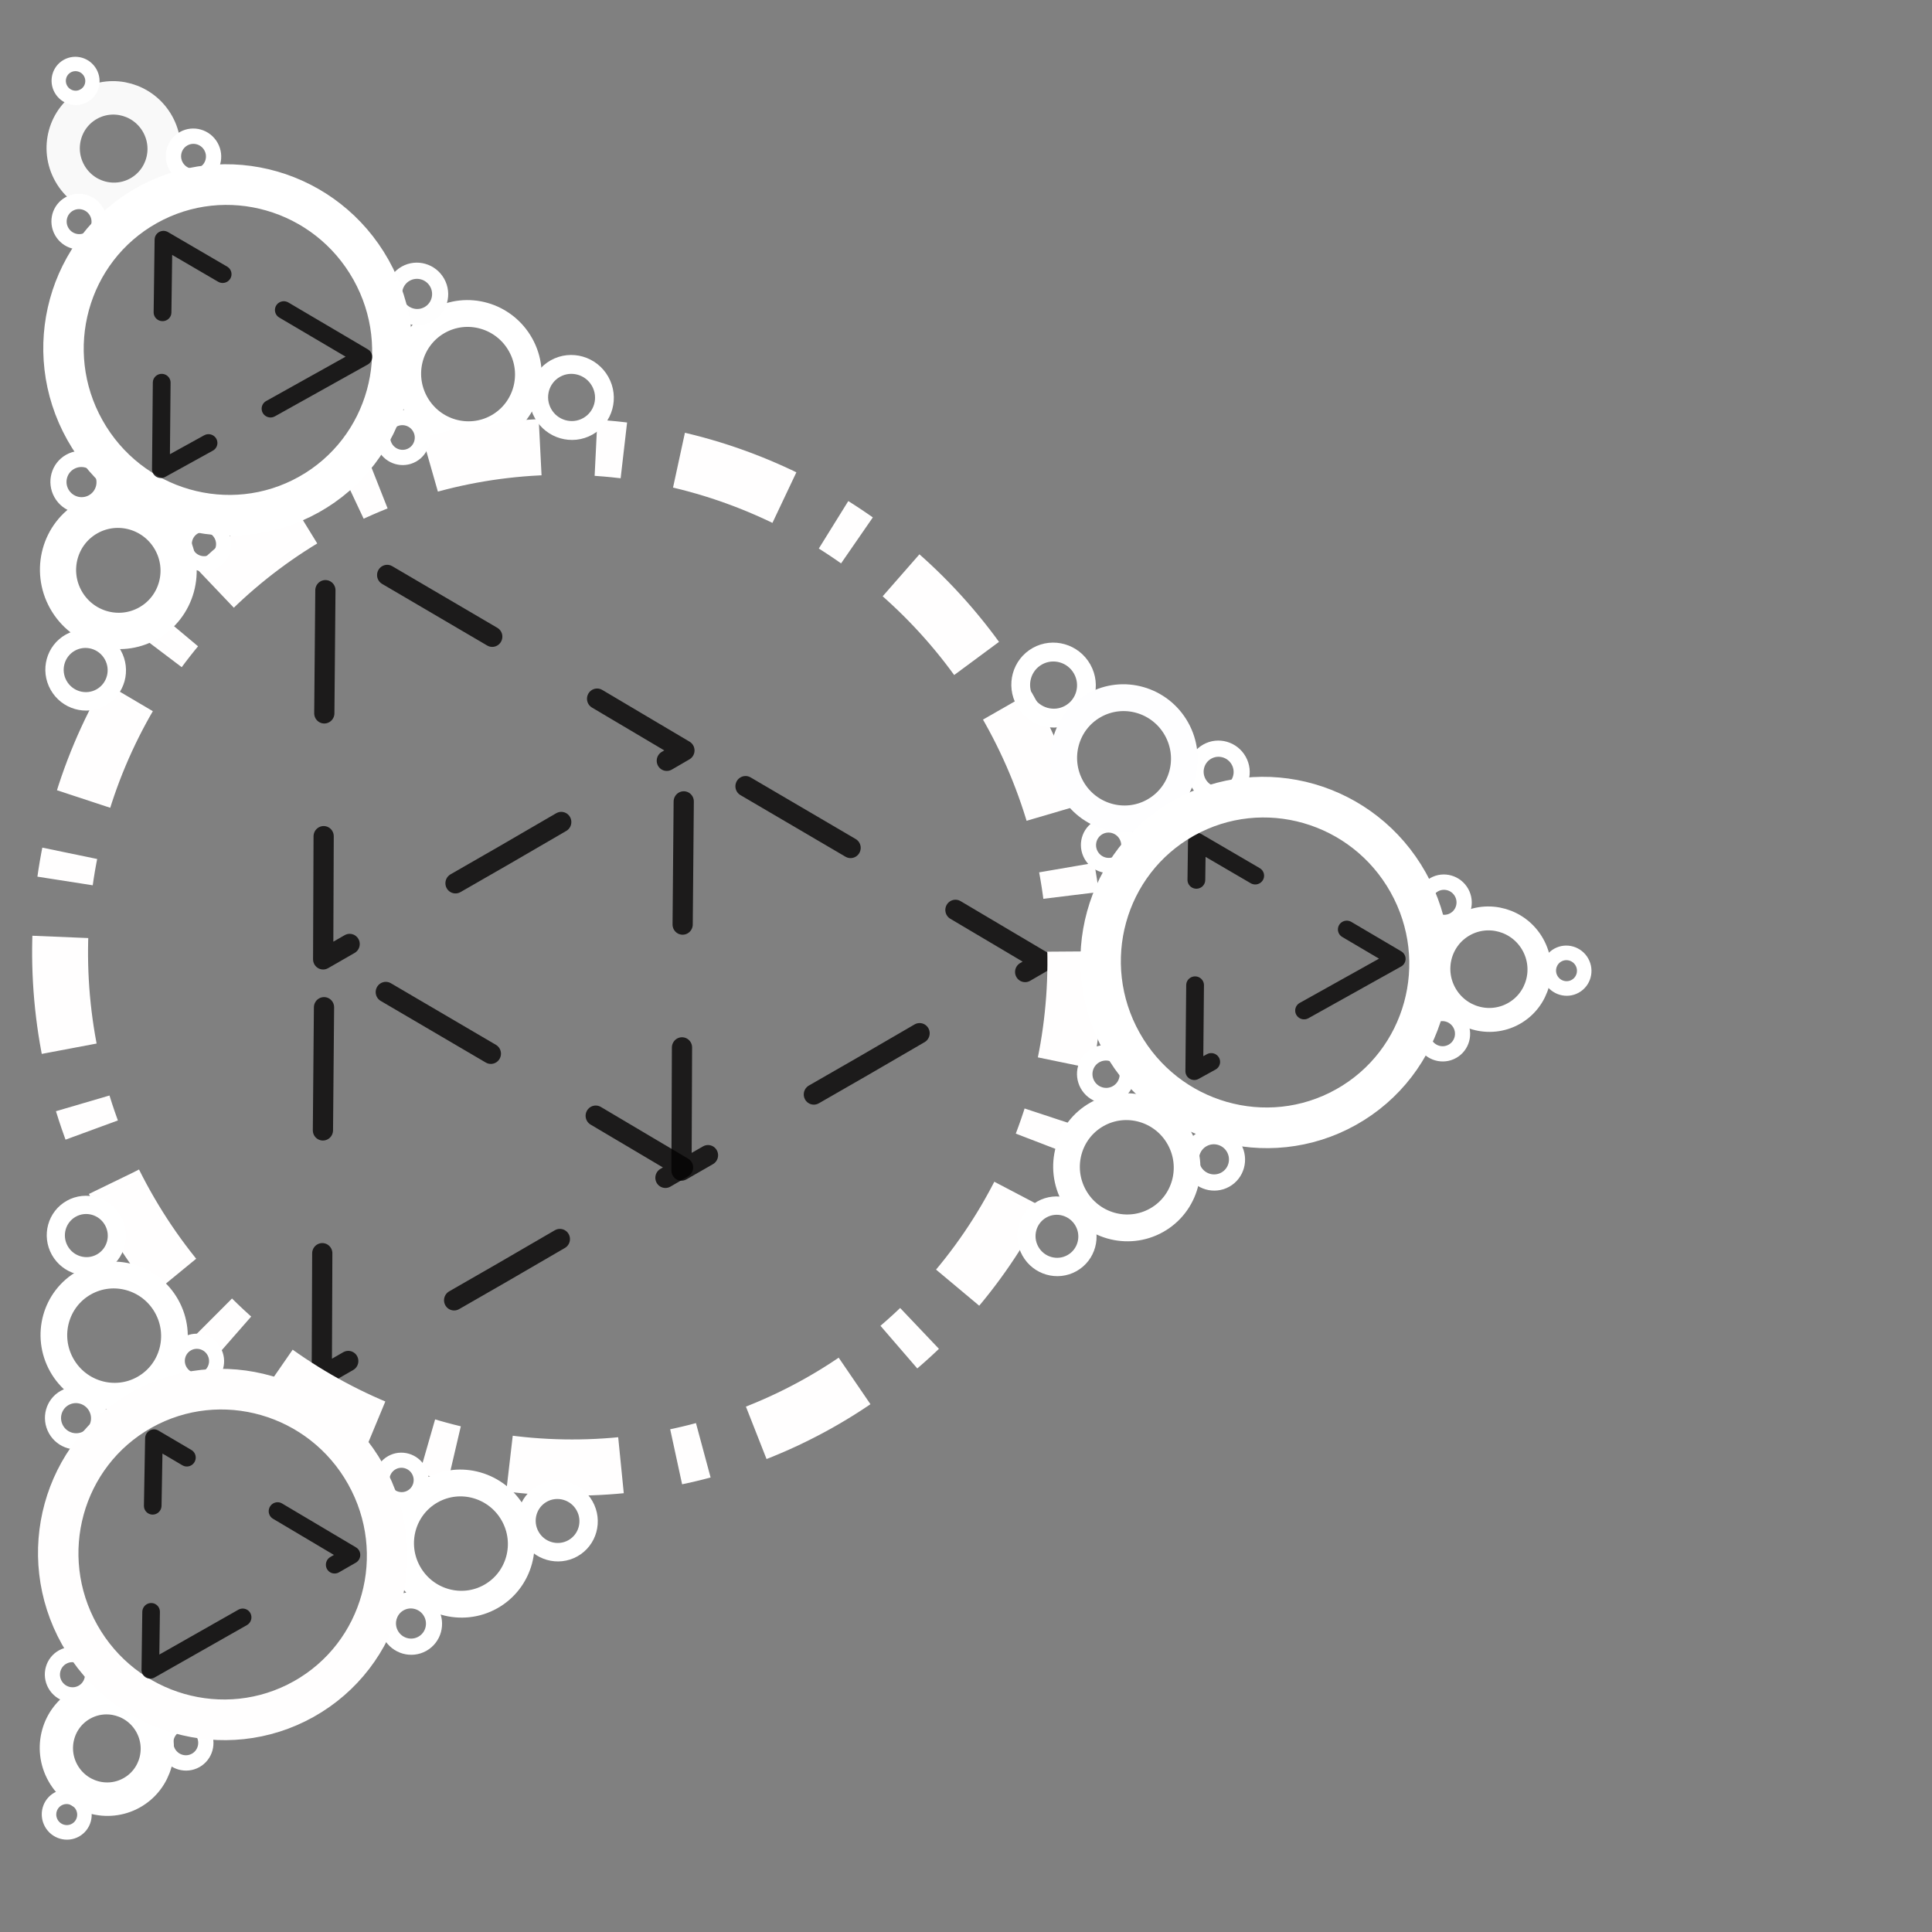 <?xml version="1.0" encoding="UTF-8" standalone="no"?>
<!-- Created with Inkscape (http://www.inkscape.org/) -->

<svg
   width="88"
   height="88"
   viewBox="0 0 18.035 18.035"
   version="1.1"
   id="svg1"
   inkscape:version="1.4 (e7c3feb1, 2024-10-09)"
   sodipodi:docname="white-fractal-triangle-dotted.svg"
   xmlns:inkscape="http://www.inkscape.org/namespaces/inkscape"
   xmlns:sodipodi="http://sodipodi.sourceforge.net/DTD/sodipodi-0.dtd"
   xmlns="http://www.w3.org/2000/svg"
   xmlns:svg="http://www.w3.org/2000/svg">
  <rect x="0" y="0" width="18.035" height="18.035" fill="#808080" stroke="none"/>
  <sodipodi:namedview
     id="namedview1"
     pagecolor="#525252"
     bordercolor="#f4f4f4"
     borderopacity="1"
     inkscape:showpageshadow="0"
     inkscape:pageopacity="0"
     inkscape:pagecheckerboard="1"
     inkscape:deskcolor="#000000"
     inkscape:document-units="mm"
     inkscape:zoom="5.8846862"
     inkscape:cx="24.980091"
     inkscape:cy="38.489733"
     inkscape:window-width="1440"
     inkscape:window-height="872"
     inkscape:window-x="0"
     inkscape:window-y="28"
     inkscape:window-maximized="0"
     inkscape:current-layer="g7" />
  <defs
     id="defs1" />
  <g
     inkscape:label="Layer 1"
     inkscape:groupmode="layer"
     id="layer1">
    <g
       id="g93"
       transform="matrix(1.135,0,0,1.297,0.185,-1.308)">
      <g
         id="g1"
         transform="matrix(0.835,-0.279,0.364,0.834,-5.137,2.644)">
        <g
           id="g2"
           transform="matrix(1.093,-0.15,0.173,0.968,-3.188,0.418)">
          <g
             id="g7"
             transform="matrix(0.885,0,0,0.885,0.867,0.341)">
            <g
               id="g10"
               transform="matrix(1,0.009,-0.009,1,0.106,-0.089)">
              <path
                 sodipodi:type="star"
                 style="fill:#ffffff;fill-opacity:0;stroke:#030202;stroke-width:0.191;stroke-linecap:round;stroke-linejoin:round;stroke-miterlimit:3.7;stroke-dasharray:1.144, 1.144;stroke-dashoffset:0;stroke-opacity:0.801;paint-order:markers fill stroke"
                 id="path7"
                 inkscape:flatsided="false"
                 sodipodi:sides="3"
                 sodipodi:cx="17.430332"
                 sodipodi:cy="9.0390024"
                 sodipodi:r1="1.4411035"
                 sodipodi:r2="0.72355551"
                 sodipodi:arg1="1.515122"
                 sodipodi:arg2="2.5623195"
                 inkscape:rounded="0"
                 inkscape:randomized="0"
                 d="M 17.511,10.478 16.825,9.435 16.144,8.389 17.39,8.317 18.636,8.25 18.076,9.365 Z"
                 inkscape:transform-center-x="-0.31173858"
                 inkscape:transform-center-y="-0.0019383695"
                 transform="matrix(0.473,-0.716,0.732,0.473,-0.708,22.321)" />
              <g
                 id="g6"
                 transform="matrix(0.999,-0.035,0.036,0.999,-0.308,0.097)"
                 style="stroke:#030202;stroke-width:0.191;stroke-dasharray:1.144, 1.144;stroke-dashoffset:0;stroke-opacity:0.801;paint-order:markers fill stroke">
                <path
                   sodipodi:type="star"
                   style="fill:#ffffff;fill-opacity:0;stroke:#030202;stroke-width:0.143;stroke-linecap:round;stroke-linejoin:round;stroke-miterlimit:3.7;stroke-dasharray:0.86, 0.86;stroke-dashoffset:0;stroke-opacity:0.801;paint-order:markers fill stroke"
                   id="path4"
                   inkscape:flatsided="false"
                   sodipodi:sides="3"
                   sodipodi:cx="9.2170448"
                   sodipodi:cy="8.2649851"
                   sodipodi:r1="1.6965741"
                   sodipodi:r2="0.85182327"
                   sodipodi:arg1="1.9772609"
                   sodipodi:arg2="3.0244584"
                   inkscape:rounded="0"
                   inkscape:randomized="0"
                   d="M 8.546,9.823 8.371,8.365 8.203,6.905 9.554,7.483 10.902,8.067 9.726,8.948 Z"
                   inkscape:transform-center-x="-0.59669933"
                   inkscape:transform-center-y="-0.037799751"
                   transform="matrix(1.043,0.815,-0.834,1.044,5.677,-7.222)" />
                <path
                   sodipodi:type="star"
                   style="fill:#ffffff;fill-opacity:0;stroke:#030202;stroke-width:0.143;stroke-linecap:round;stroke-linejoin:round;stroke-miterlimit:3.7;stroke-dasharray:0.86, 0.86;stroke-dashoffset:0;stroke-opacity:0.801;paint-order:markers fill stroke"
                   id="path5"
                   inkscape:flatsided="false"
                   sodipodi:sides="3"
                   sodipodi:cx="9.2170448"
                   sodipodi:cy="8.2649851"
                   sodipodi:r1="1.6965741"
                   sodipodi:r2="0.85182327"
                   sodipodi:arg1="1.9772609"
                   sodipodi:arg2="3.0244584"
                   inkscape:rounded="0"
                   inkscape:randomized="0"
                   d="M 8.546,9.823 8.371,8.365 8.203,6.905 9.554,7.483 10.902,8.067 9.726,8.948 Z"
                   inkscape:transform-center-x="-0.59669933"
                   inkscape:transform-center-y="-0.037799751"
                   transform="matrix(1.043,0.815,-0.834,1.044,7.522,-3.812)" />
                <path
                   sodipodi:type="star"
                   style="fill:#ffffff;fill-opacity:0;stroke:#030202;stroke-width:0.143;stroke-linecap:round;stroke-linejoin:round;stroke-miterlimit:3.7;stroke-dasharray:0.86, 0.86;stroke-dashoffset:0;stroke-opacity:0.801;paint-order:markers fill stroke"
                   id="path6"
                   inkscape:flatsided="false"
                   sodipodi:sides="3"
                   sodipodi:cx="9.2170448"
                   sodipodi:cy="8.2649851"
                   sodipodi:r1="1.6965741"
                   sodipodi:r2="0.85182327"
                   sodipodi:arg1="1.9772609"
                   sodipodi:arg2="3.0244584"
                   inkscape:rounded="0"
                   inkscape:randomized="0"
                   d="M 8.546,9.823 8.371,8.365 8.203,6.905 9.554,7.483 10.902,8.067 9.726,8.948 Z"
                   inkscape:transform-center-x="-0.59669933"
                   inkscape:transform-center-y="-0.037799751"
                   transform="matrix(1.043,0.815,-0.834,1.044,3.627,-3.915)" />
              </g>
              <circle
                 style="fill:#fefefe;fill-opacity:0;stroke:#f9f9f9;stroke-width:0.312;stroke-linecap:butt;stroke-linejoin:round;stroke-dasharray:none;stroke-dashoffset:4.889;stroke-opacity:1;paint-order:stroke markers fill"
                 id="circle11"
                 cx="8.454"
                 cy="2.335"
                 r="0.473" />
              <circle
                 style="fill:#ffffff;fill-opacity:0;stroke:#ffffff;stroke-width:0.25;stroke-linecap:butt;stroke-linejoin:round;stroke-dasharray:none;stroke-dashoffset:4.889;stroke-opacity:1;paint-order:stroke markers fill"
                 id="circle15"
                 cx="10.322"
                 cy="5.775"
                 r="0.565" />
              <circle
                 style="fill:#ffffff;fill-opacity:0.006;stroke:#fffefe;stroke-width:0.524;stroke-linecap:butt;stroke-linejoin:round;stroke-miterlimit:3.7;stroke-dasharray:1.047, 0.524, 0.262, 0.524;stroke-dashoffset:0;stroke-opacity:1;paint-order:stroke fill markers"
                 id="path8"
                 cx="8.458"
                 cy="10.956"
                 r="4.758" />
              <circle
                 style="fill:#ffffff;fill-opacity:0;stroke:#ffffff;stroke-width:0.143;stroke-linecap:butt;stroke-linejoin:round;stroke-dasharray:none;stroke-dashoffset:4.889;stroke-opacity:1;paint-order:fill markers stroke"
                 id="circle20"
                 cx="9.073"
                 cy="2.761"
                 r="0.188" />
              <circle
                 style="fill:#fdfdfd;fill-opacity:0;stroke:#ffffff;stroke-width:0.134;stroke-linecap:butt;stroke-linejoin:round;stroke-dasharray:none;stroke-dashoffset:4.889;stroke-opacity:1;paint-order:fill markers stroke"
                 id="circle21"
                 cx="8.453"
                 cy="1.613"
                 r="0.158" />
              <circle
                 style="fill:#ffffff;fill-opacity:0;stroke:#ffffff;stroke-width:0.143;stroke-linecap:butt;stroke-linejoin:round;stroke-dasharray:none;stroke-dashoffset:4.889;stroke-opacity:1;paint-order:fill markers stroke"
                 id="circle22"
                 cx="7.835"
                 cy="2.77"
                 r="0.188" />
              <circle
                 style="fill:#ffffff;fill-opacity:0;stroke:#ffffff;stroke-width:0.151;stroke-linecap:butt;stroke-linejoin:round;stroke-dasharray:none;stroke-dashoffset:4.889;stroke-opacity:1;paint-order:fill markers stroke"
                 id="circle23"
                 cx="6.657"
                 cy="4.893"
                 r="0.216" />
              <circle
                 style="fill:#ffffff;fill-opacity:0;stroke:#ffffff;stroke-width:0.141;stroke-linecap:butt;stroke-linejoin:round;stroke-dasharray:none;stroke-dashoffset:4.889;stroke-opacity:1;paint-order:fill markers stroke"
                 id="circle24"
                 cx="7.376"
                 cy="5.952"
                 r="0.184" />
              <circle
                 style="fill:#ffffff;fill-opacity:0;stroke:#ffffff;stroke-width:0.172;stroke-linecap:butt;stroke-linejoin:round;stroke-dasharray:none;stroke-dashoffset:4.889;stroke-opacity:1;paint-order:fill markers stroke"
                 id="circle25"
                 cx="5.827"
                 cy="6.436"
                 r="0.292" />
              <circle
                 style="fill:#ffffff;fill-opacity:0;stroke:#ffffff;stroke-width:0.176;stroke-linecap:butt;stroke-linejoin:round;stroke-dasharray:none;stroke-dashoffset:4.889;stroke-opacity:1;paint-order:fill markers stroke"
                 id="circle26"
                 cx="11.063"
                 cy="6.435"
                 r="0.308" />
              <circle
                 style="fill:#ffffff;fill-opacity:0;stroke:#ffffff;stroke-width:0.142;stroke-linecap:square;stroke-linejoin:round;stroke-dasharray:none;stroke-dashoffset:4.889;stroke-opacity:1;paint-order:fill markers stroke"
                 id="circle27"
                 cx="9.493"
                 cy="5.991"
                 r="0.186" />
              <circle
                 style="fill:#ffffff;fill-opacity:0;stroke:#fefefe;stroke-width:0.151;stroke-linecap:butt;stroke-linejoin:round;stroke-dasharray:none;stroke-dashoffset:4.889;stroke-opacity:1;paint-order:fill markers stroke"
                 id="circle28"
                 cx="10.273"
                 cy="4.893"
                 r="0.216" />
              <circle
                 style="fill:#ffffff;fill-opacity:0;stroke:#ffffff;stroke-width:0.176;stroke-linecap:butt;stroke-linejoin:round;stroke-dasharray:none;stroke-dashoffset:4.889;stroke-opacity:1;paint-order:fill markers stroke"
                 id="circle29"
                 cx="13.691"
                 cy="10.959"
                 r="0.308" />
              <circle
                 style="fill:#ffffff;fill-opacity:0;stroke:#ffffff;stroke-width:0.17;stroke-linecap:butt;stroke-linejoin:round;stroke-dasharray:none;stroke-dashoffset:4.889;stroke-opacity:1;paint-order:fill markers stroke"
                 id="circle30"
                 cx="3.232"
                 cy="11.025"
                 r="0.286" />
              <circle
                 style="fill:#ffffff;fill-opacity:0;stroke:#ffffff;stroke-width:0.151;stroke-linecap:butt;stroke-linejoin:round;stroke-dasharray:none;stroke-dashoffset:4.889;stroke-opacity:1;paint-order:fill markers stroke"
                 id="circle31"
                 cx="14.645"
                 cy="12.413"
                 r="0.216" />
              <circle
                 style="fill:#ffffff;fill-opacity:0;stroke:#ffffff;stroke-width:0.151;stroke-linecap:butt;stroke-linejoin:round;stroke-dasharray:none;stroke-dashoffset:4.889;stroke-opacity:1;paint-order:fill markers stroke"
                 id="circle32"
                 cx="2.308"
                 cy="12.459"
                 r="0.216" />
              <circle
                 style="fill:#ffffff;fill-opacity:0;stroke:#ffffff;stroke-width:0.141;stroke-linecap:butt;stroke-linejoin:round;stroke-dasharray:none;stroke-dashoffset:4.889;stroke-opacity:1;paint-order:fill markers stroke"
                 id="circle33"
                 cx="3.562"
                 cy="12.545"
                 r="0.184" />
              <circle
                 style="fill:#ffffff;fill-opacity:0;stroke:#ffffff;stroke-width:0.142;stroke-linecap:butt;stroke-linejoin:round;stroke-dasharray:none;stroke-dashoffset:4.889;stroke-opacity:1;paint-order:fill markers stroke"
                 id="circle34"
                 cx="13.406"
                 cy="12.508"
                 r="0.189" />
              <circle
                 style="fill:#ffffff;fill-opacity:0;stroke:#ffffff;stroke-width:0.145;stroke-linecap:butt;stroke-linejoin:round;stroke-dasharray:none;stroke-dashoffset:4.889;stroke-opacity:1;paint-order:fill markers stroke"
                 id="circle35"
                 cx="12.332"
                 cy="14.353"
                 r="0.2" />
              <circle
                 style="fill:#ffffff;fill-opacity:0;stroke:#ffffff;stroke-width:0.141;stroke-linecap:butt;stroke-linejoin:round;stroke-dasharray:none;stroke-dashoffset:4.889;stroke-opacity:1;paint-order:fill markers stroke"
                 id="circle36"
                 cx="4.692"
                 cy="14.44"
                 r="0.184" />
              <circle
                 style="fill:#ffffff;fill-opacity:0;stroke:#ffffff;stroke-width:0.171;stroke-linecap:butt;stroke-linejoin:round;stroke-dasharray:none;stroke-dashoffset:4.889;stroke-opacity:1;paint-order:fill markers stroke"
                 id="circle37"
                 cx="11.184"
                 cy="15.444"
                 r="0.286" />
              <circle
                 style="fill:#ffffff;fill-opacity:0;stroke:#ffffff;stroke-width:0.172;stroke-linecap:butt;stroke-linejoin:round;stroke-dasharray:none;stroke-dashoffset:4.889;stroke-opacity:1;paint-order:fill markers stroke"
                 id="circle38"
                 cx="5.782"
                 cy="15.482"
                 r="0.291" />
              <circle
                 style="fill:#ffffff;fill-opacity:0;stroke:#ffffff;stroke-width:0.151;stroke-linecap:butt;stroke-linejoin:round;stroke-dasharray:none;stroke-dashoffset:4.889;stroke-opacity:1;paint-order:fill markers stroke"
                 id="circle39"
                 cx="4.109"
                 cy="15.647"
                 r="0.216" />
              <circle
                 style="fill:#ffffff;fill-opacity:0;stroke:#ffffff;stroke-width:0.151;stroke-linecap:butt;stroke-linejoin:round;stroke-dasharray:none;stroke-dashoffset:4.889;stroke-opacity:1;paint-order:fill markers stroke"
                 id="circle40"
                 cx="12.825"
                 cy="15.534"
                 r="0.216" />
              <circle
                 style="fill:#ffffff;fill-opacity:0;stroke:#ffffff;stroke-width:0.142;stroke-linecap:butt;stroke-linejoin:round;stroke-dasharray:none;stroke-dashoffset:4.889;stroke-opacity:1;paint-order:fill markers stroke"
                 id="circle41"
                 cx="15.276"
                 cy="15.554"
                 r="0.188" />
              <circle
                 style="fill:#ffffff;fill-opacity:0;stroke:#ffffff;stroke-width:0.143;stroke-linecap:butt;stroke-linejoin:round;stroke-dasharray:none;stroke-dashoffset:4.889;stroke-opacity:1;paint-order:fill markers stroke"
                 id="circle42"
                 cx="15.893"
                 cy="14.496"
                 r="0.188" />
              <circle
                 style="fill:#fffffe;fill-opacity:0;stroke:#ffffff;stroke-width:0.136;stroke-linecap:butt;stroke-linejoin:round;stroke-dasharray:none;stroke-dashoffset:4.889;stroke-opacity:1;paint-order:fill markers stroke"
                 id="circle43"
                 cx="16.582"
                 cy="15.607"
                 r="0.166" />
              <circle
                 style="fill:#ffffff;fill-opacity:0;stroke:#ffffff;stroke-width:0.143;stroke-linecap:butt;stroke-linejoin:round;stroke-dasharray:none;stroke-dashoffset:4.889;stroke-opacity:1;paint-order:fill markers stroke"
                 id="circle44"
                 cx="1.715"
                 cy="15.59"
                 r="0.188" />
              <circle
                 style="fill:#ffffff;fill-opacity:0;stroke:#ffffff;stroke-width:0.142;stroke-linecap:butt;stroke-linejoin:round;stroke-dasharray:none;stroke-dashoffset:4.889;stroke-opacity:1;paint-order:fill markers stroke"
                 id="circle45"
                 cx="1.099"
                 cy="14.523"
                 r="0.188" />
              <circle
                 style="fill:#ffffff;fill-opacity:0;stroke:#ffffff;stroke-width:0.136;stroke-linecap:butt;stroke-linejoin:round;stroke-dasharray:none;stroke-dashoffset:4.889;stroke-opacity:1;paint-order:fill markers stroke"
                 id="circle46"
                 cx="0.409"
                 cy="15.631"
                 r="0.166" />
              <circle
                 style="fill:#ffffff;fill-opacity:0;stroke:#ffffff;stroke-width:0.25;stroke-linecap:butt;stroke-linejoin:round;stroke-dasharray:none;stroke-dashoffset:4.889;stroke-opacity:1;paint-order:stroke markers fill"
                 id="circle55"
                 cx="4.886"
                 cy="15.226"
                 r="0.565" />
              <circle
                 style="fill:#fefeff;fill-opacity:0;stroke:#ffffff;stroke-width:0.25;stroke-linecap:butt;stroke-linejoin:round;stroke-dasharray:none;stroke-dashoffset:4.889;stroke-opacity:1;paint-order:stroke markers fill"
                 id="circle56"
                 cx="3"
                 cy="11.963"
                 r="0.565" />
              <circle
                 style="fill:#ffffff;fill-opacity:0;stroke:#ffffff;stroke-width:0.339;stroke-linecap:butt;stroke-linejoin:round;stroke-dasharray:none;stroke-dashoffset:4.889;stroke-opacity:1;paint-order:stroke markers fill"
                 id="circle57"
                 cx="6.553"
                 cy="5.776"
                 r="0.565" />
              <circle
                 style="fill:#ffffff;fill-opacity:0;stroke:#fefeff;stroke-width:0.25;stroke-linecap:butt;stroke-linejoin:round;stroke-dasharray:none;stroke-dashoffset:4.889;stroke-opacity:1;paint-order:stroke markers fill"
                 id="circle58"
                 cx="13.932"
                 cy="11.873"
                 r="0.565" />
              <circle
                 style="fill:#ffffff;fill-opacity:0;stroke:#ffffff;stroke-width:0.25;stroke-linecap:butt;stroke-linejoin:round;stroke-dasharray:none;stroke-dashoffset:4.889;stroke-opacity:1;paint-order:stroke markers fill"
                 id="circle59"
                 cx="12.074"
                 cy="15.202"
                 r="0.565" />
              <circle
                 style="fill:#ffffff;fill-opacity:0;stroke:#ffffff;stroke-width:0.312;stroke-linecap:butt;stroke-linejoin:round;stroke-dasharray:none;stroke-dashoffset:4.889;stroke-opacity:1;paint-order:stroke markers fill"
                 id="circle60"
                 cx="1.042"
                 cy="15.277"
                 r="0.473" />
              <circle
                 style="fill:#ffffff;fill-opacity:0;stroke:#ffffff;stroke-width:0.223;stroke-linecap:butt;stroke-linejoin:round;stroke-dasharray:none;stroke-dashoffset:4.889;stroke-opacity:1;paint-order:stroke markers fill"
                 id="circle61"
                 cx="15.953"
                 cy="15.242"
                 r="0.473" />
              <g
                 id="g85"
                 style="fill:#fefefe;fill-opacity:0;stroke:#ffffff;stroke-width:0.379;stroke-linecap:butt;stroke-linejoin:bevel;stroke-dasharray:none;stroke-opacity:1;paint-order:fill markers stroke">
                <circle
                   style="fill:#fefefe;fill-opacity:0;stroke:#ffffff;stroke-width:0.379;stroke-linecap:butt;stroke-linejoin:bevel;stroke-dasharray:none;stroke-dashoffset:4.889;stroke-opacity:1;paint-order:fill markers stroke"
                   id="circle8"
                   cx="8.465"
                   cy="4.487"
                   r="1.541" />
              </g>
              <g
                 id="g87"
                 transform="translate(-5.582,9.744)"
                 style="fill:#fefefe;fill-opacity:0;stroke:#fffefe;stroke-width:0.379;stroke-dasharray:none;stroke-opacity:1">
                <circle
                   style="fill:#fefefe;fill-opacity:0;stroke:#fffefe;stroke-width:0.379;stroke-linecap:butt;stroke-linejoin:round;stroke-dasharray:none;stroke-dashoffset:4.889;stroke-opacity:1;paint-order:fill markers stroke"
                   id="circle85"
                   cx="8.465"
                   cy="4.487"
                   r="1.541" />
              </g>
              <g
                 id="g91"
                 transform="translate(5.684,9.683)"
                 style="fill:#ffffff;fill-opacity:0.006;stroke:#ffffff;stroke-width:0.379;stroke-linecap:butt;stroke-dasharray:none;stroke-opacity:1">
                <circle
                   style="fill:#ffffff;fill-opacity:0.006;stroke:#ffffff;stroke-width:0.379;stroke-linecap:butt;stroke-linejoin:round;stroke-dasharray:none;stroke-dashoffset:4.889;stroke-opacity:1;paint-order:fill markers stroke"
                   id="circle89"
                   cx="8.465"
                   cy="4.487"
                   r="1.541" />
              </g>
              <path
                 sodipodi:type="star"
                 style="fill:#ffffff;fill-opacity:0;stroke:#030202;stroke-width:0.191;stroke-linecap:round;stroke-linejoin:round;stroke-miterlimit:3.7;stroke-dasharray:1.144, 1.144;stroke-dashoffset:0;stroke-opacity:0.801;paint-order:markers fill stroke"
                 id="path9"
                 inkscape:flatsided="false"
                 sodipodi:sides="3"
                 sodipodi:cx="17.430332"
                 sodipodi:cy="9.0390024"
                 sodipodi:r1="1.4411035"
                 sodipodi:r2="0.72355551"
                 sodipodi:arg1="1.515122"
                 sodipodi:arg2="2.5623195"
                 inkscape:rounded="0"
                 inkscape:randomized="0"
                 d="M 17.511,10.478 16.825,9.435 16.144,8.389 17.39,8.317 18.636,8.25 18.076,9.365 Z"
                 inkscape:transform-center-x="-0.30750415"
                 inkscape:transform-center-y="0.0027649811"
                 transform="matrix(-0.475,-0.714,-0.731,0.475,17.737,22.363)" />
              <path
                 sodipodi:type="star"
                 style="fill:#ffffff;fill-opacity:0;stroke:#030202;stroke-width:0.191;stroke-linecap:round;stroke-linejoin:round;stroke-miterlimit:3.7;stroke-dasharray:1.528, 0.764;stroke-dashoffset:0.382;stroke-opacity:0.801;paint-order:markers fill stroke"
                 id="path10"
                 inkscape:flatsided="false"
                 sodipodi:sides="3"
                 sodipodi:cx="17.430332"
                 sodipodi:cy="9.0390024"
                 sodipodi:r1="1.4411035"
                 sodipodi:r2="0.72355551"
                 sodipodi:arg1="1.515122"
                 sodipodi:arg2="2.5623195"
                 inkscape:rounded="0"
                 inkscape:randomized="0"
                 d="M 17.511,10.478 16.825,9.435 16.144,8.389 17.39,8.317 18.636,8.25 18.076,9.365 Z"
                 inkscape:transform-center-x="-0.31173858"
                 inkscape:transform-center-y="-0.0019383695"
                 transform="matrix(0.473,-0.716,0.732,0.473,-6.41,12.741)" />
            </g>
          </g>
        </g>
      </g>
    </g>
  </g>
</svg>
